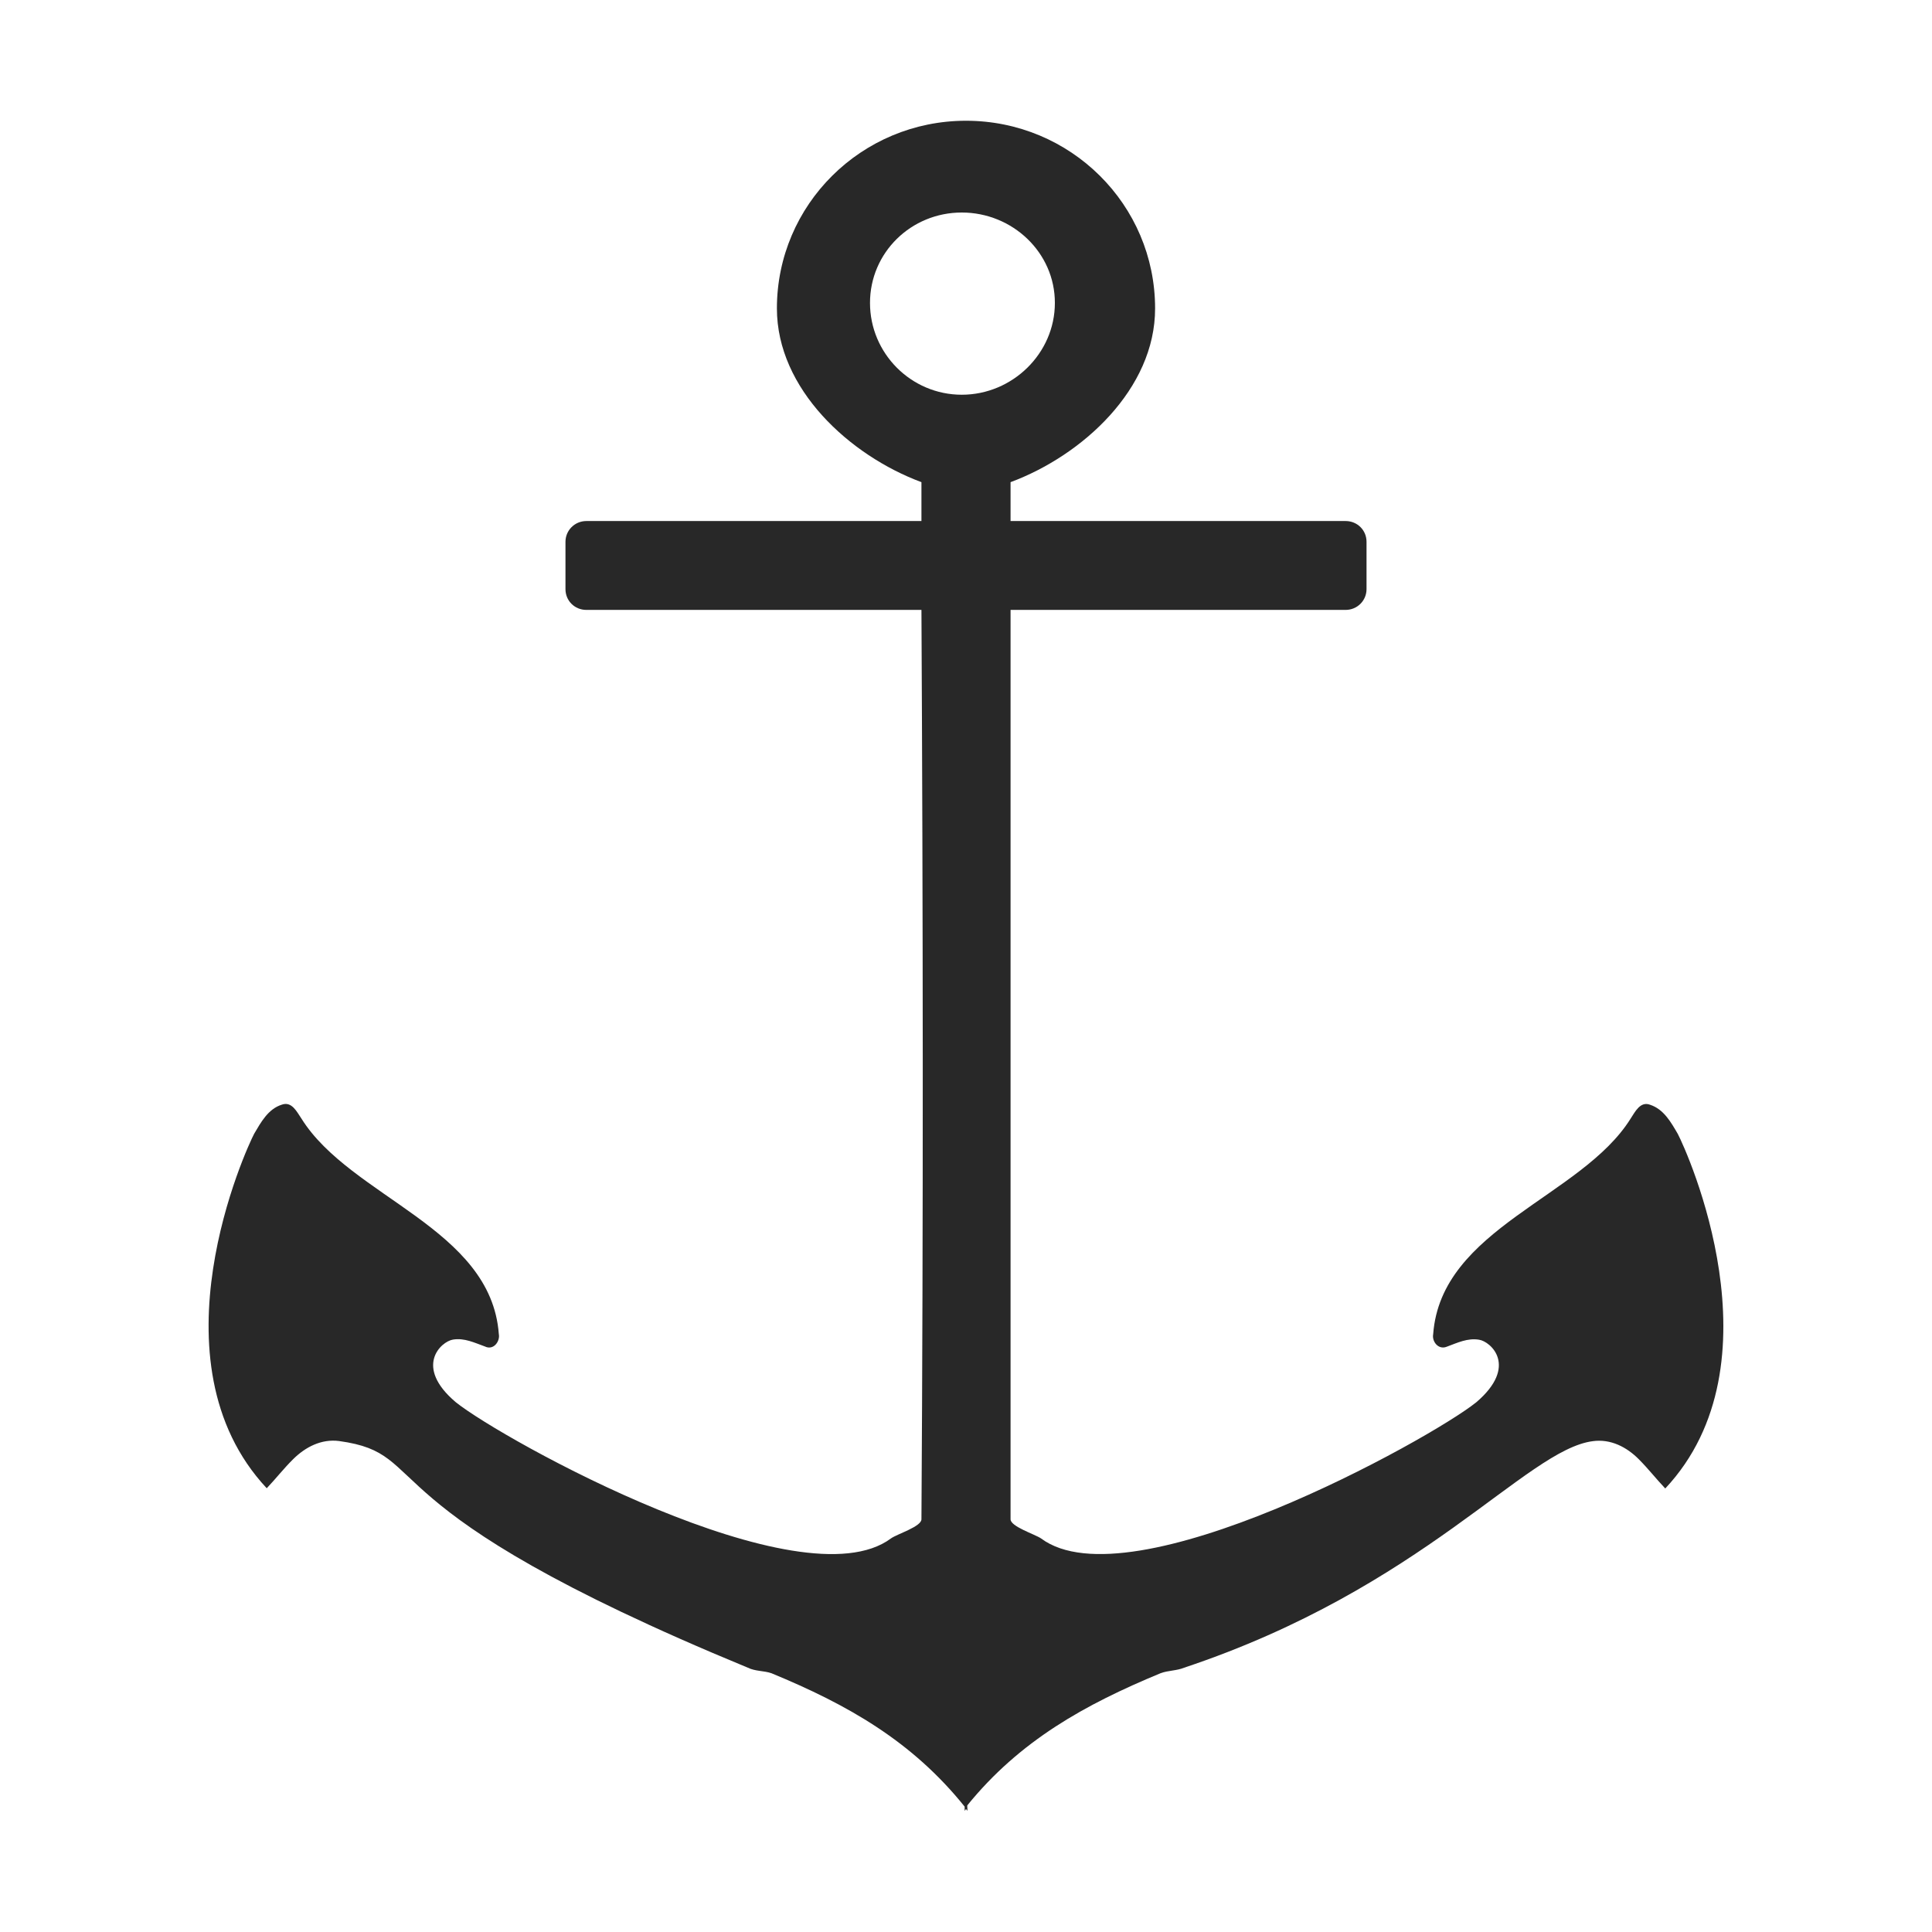 <svg width="16" height="16" version="1.1" xmlns="http://www.w3.org/2000/svg">
  <defs>
    <style type="text/css" id="current-color-scheme">.ColorScheme-Text { color:#282828; } .ColorScheme-Highlight { color:#458588; }</style>
  </defs>
  <path class="ColorScheme-Text" fill="currentColor" d="m8 1c-0.866 0-1.566 0.696-1.566 1.554-1.987e-4 0.667 0.602 1.218 1.197 1.439 7.513e-4 0.107-7.509e-4 0.215 0 0.322h-2.775c-0.096 0-0.173 0.077-0.173 0.172v0.392c0 0.097 0.077 0.172 0.173 0.172h2.775c0.013 2.51 0.016 5.019 0 7.529 0.004 0.062-0.203 0.124-0.253 0.161-0.742 0.551-3.217-0.818-3.604-1.129-0.348-0.295-0.122-0.502-0.023-0.518 0.095-0.016 0.181 0.027 0.265 0.057 0.072 0.035 0.127-0.044 0.115-0.103-0.065-0.879-1.228-1.132-1.635-1.785-0.037-0.054-0.079-0.144-0.161-0.115-0.114 0.035-0.174 0.146-0.23 0.241-0.063 0.119-0.879 1.884 0.104 2.936 0.076-0.08 0.141-0.164 0.219-0.241 0.101-0.1 0.233-0.169 0.38-0.15 0.801 0.11 0.135 0.536 3.385 1.877 0.063 0.031 0.132 0.024 0.196 0.046 0.63 0.26 1.164 0.562 1.6 1.105 7.513e-4 0.008-7.509e-4 0.031 0 0.035 0.005-0.008 0.007-0.008 0.011-0.016 0.005 0.008 0.007 0.008 0.011 0.016 0.003-0.016-0.003-0.035 0-0.046 0.435-0.536 0.974-0.835 1.6-1.094 0.064-0.024 0.133-0.02 0.196-0.046 1.983-0.661 2.831-1.806 3.385-1.876 0.147-0.02 0.28 0.049 0.38 0.15 0.078 0.078 0.143 0.162 0.219 0.242 0.973-1.039 0.182-2.787 0.104-2.936-0.056-0.096-0.116-0.205-0.23-0.242-0.082-0.031-0.125 0.061-0.161 0.115-0.407 0.652-1.57 0.906-1.635 1.785-0.012 0.06 0.043 0.134 0.115 0.103 0.084-0.031 0.17-0.073 0.265-0.057 0.096 0.014 0.327 0.219-0.023 0.518-0.388 0.311-2.864 1.678-3.604 1.128-0.05-0.035-0.257-0.099-0.253-0.161v-7.529h2.775c0.096 0 0.173-0.077 0.173-0.172v-0.392c0-0.097-0.077-0.172-0.173-0.172h-2.775v-0.322c0.595-0.221 1.198-0.772 1.197-1.439 2.584e-4 -0.859-0.7-1.554-1.566-1.554zm-0.035 0.76c0.42 0 0.772 0.332 0.771 0.749 1.265e-4 0.417-0.351 0.76-0.771 0.76-0.42 0-0.76-0.343-0.76-0.76-1.264e-4 -0.417 0.34-0.749 0.76-0.749z"/>
</svg>
